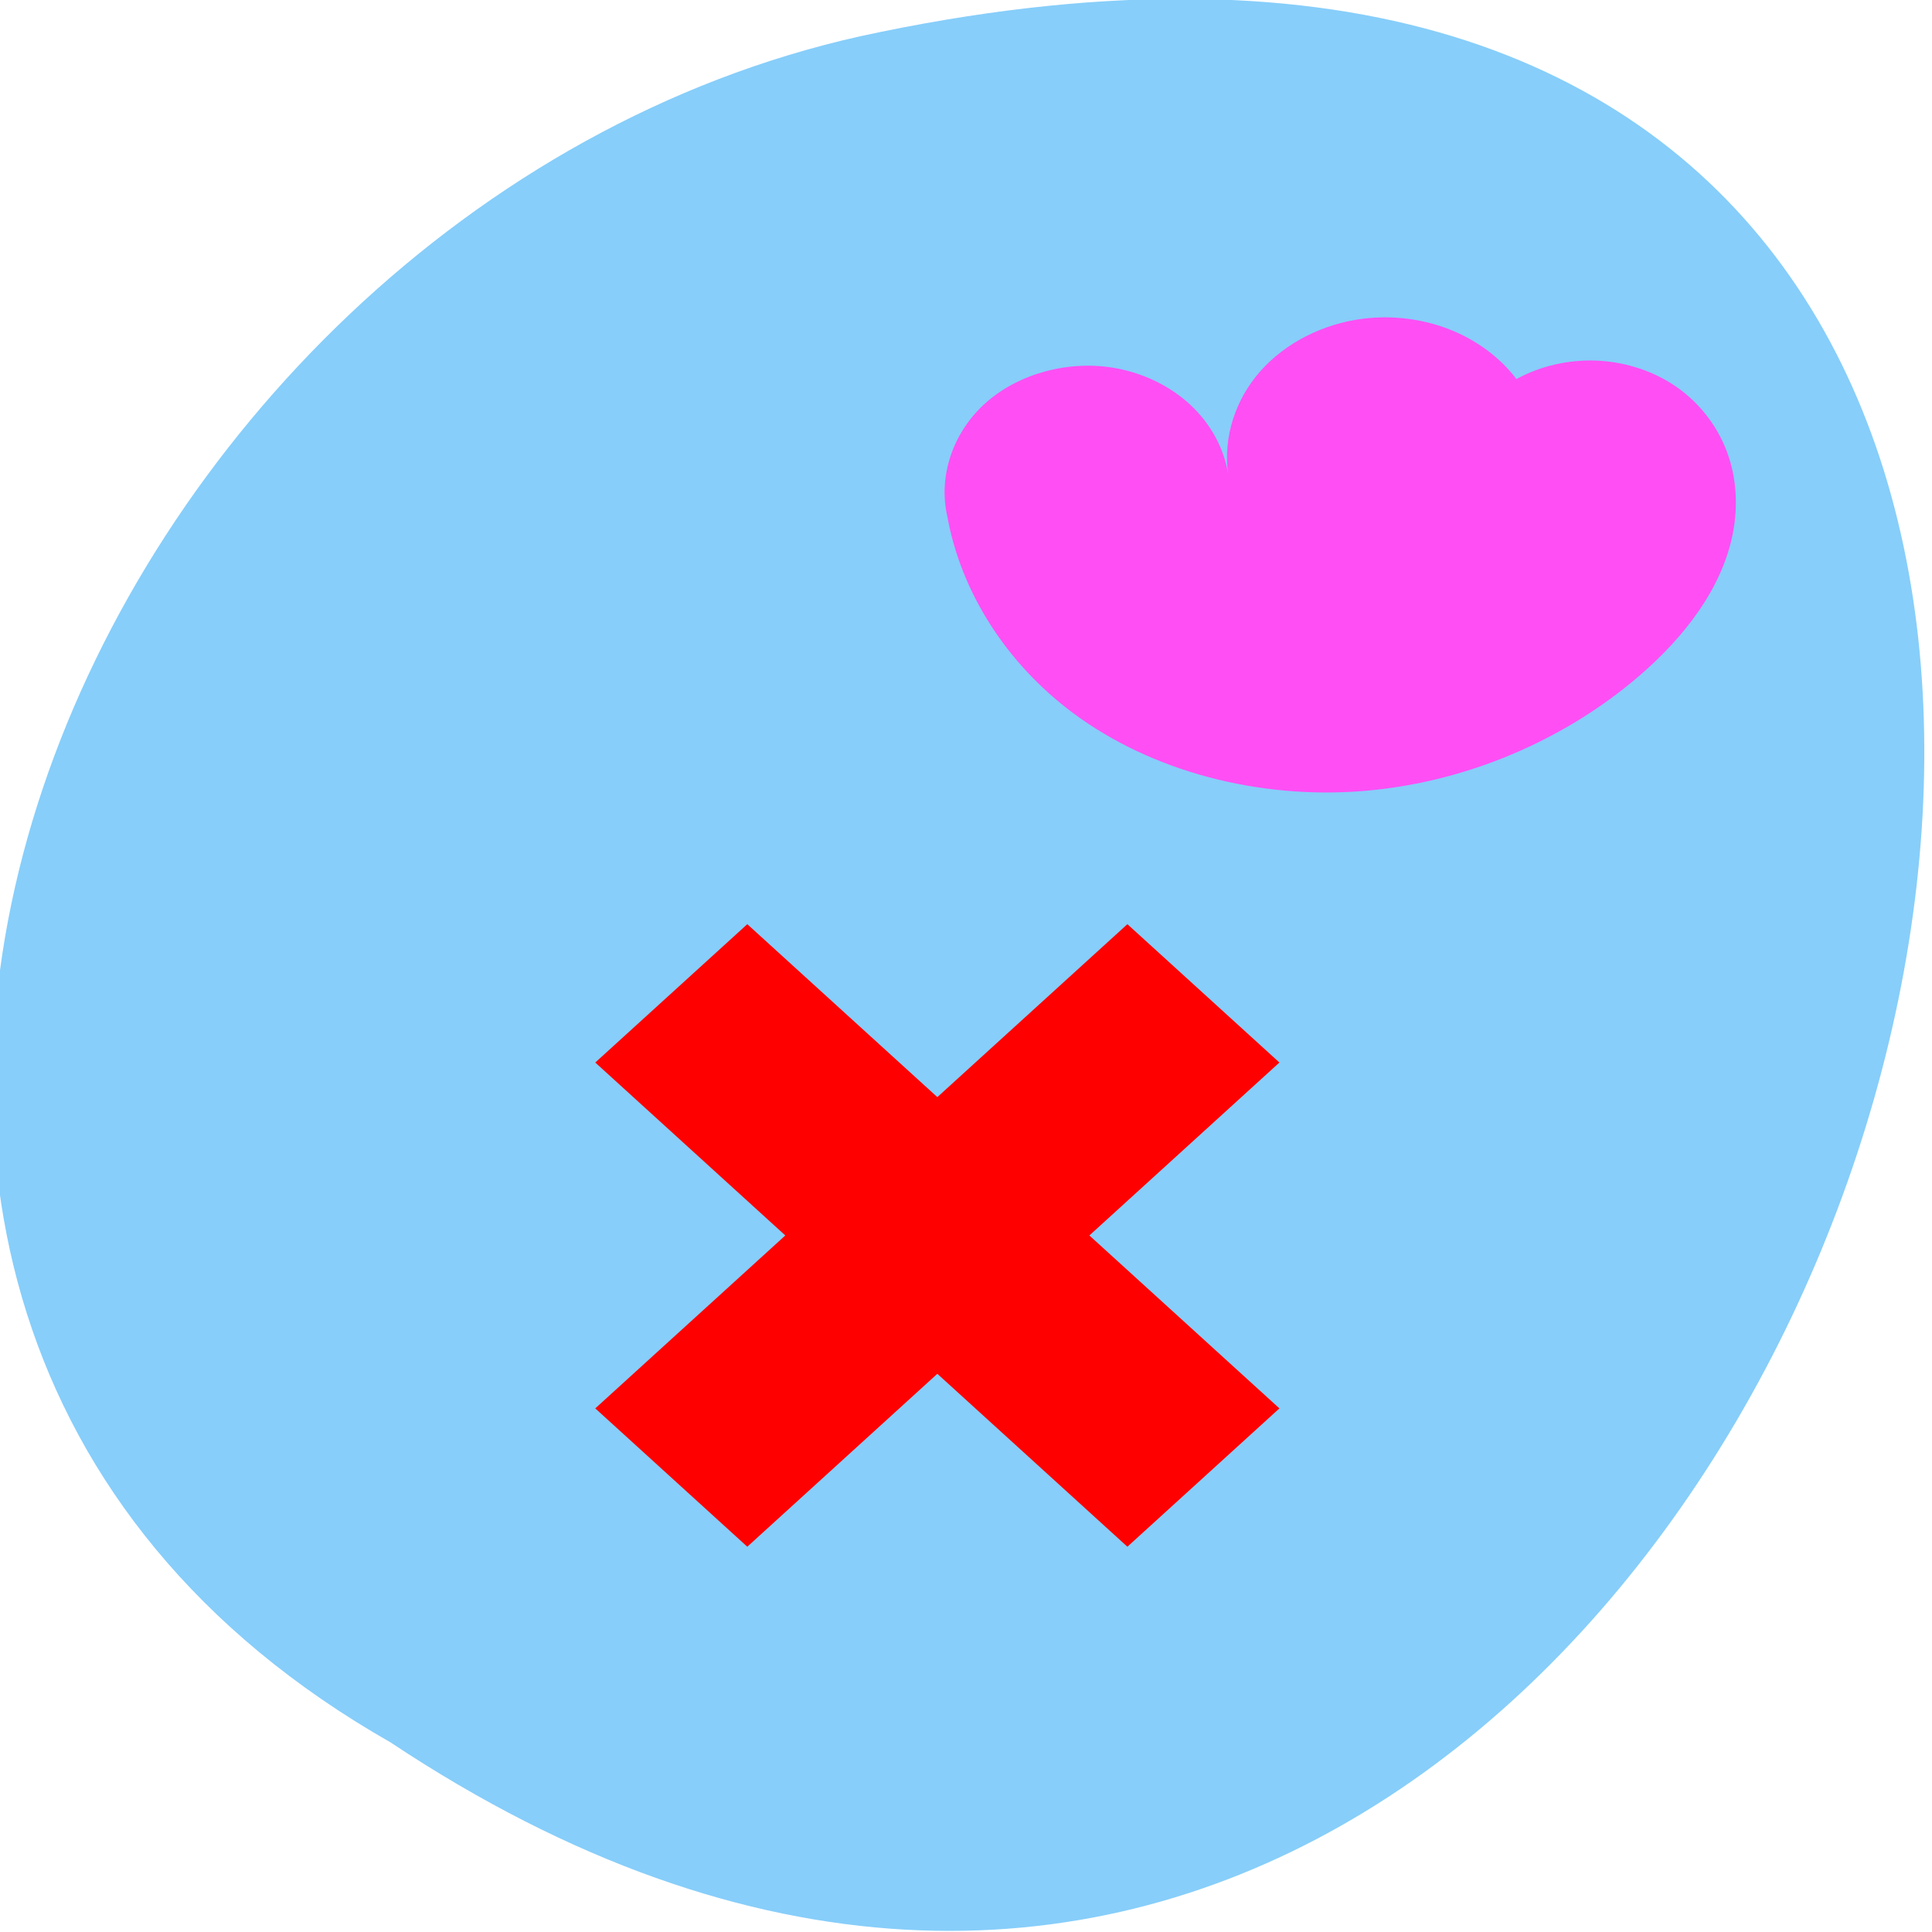 <svg xmlns="http://www.w3.org/2000/svg" viewBox="0 0 256 256"><g transform="translate(32.764 -832.63)" style="color:#000"><g transform="translate(-33.782 36.12)"><path d="m 52.774 1027.39 c 192.46 127.95 311 -280.09 62.2 -226.07 -102.82 23.02 -165.22 167.39 -62.2 226.07 z" style="fill:#87cefa"/><path d="m 132.42 882.66 c -6.699 0.923 -12.983 4.561 -17.12 9.911 -4.135 5.35 -6.073 12.348 -5.278 19.06 -0.686 -4.758 -2.87 -9.289 -6.167 -12.788 -3.296 -3.499 -7.689 -5.95 -12.397 -6.918 -7.597 -1.562 -15.907 0.93 -21.392 6.414 -5.484 5.484 -7.976 13.795 -6.414 21.392 2.273 14.162 9.76 27.427 20.709 36.692 13.09 11.07 30.831 16.191 47.904 14.649 17.07 -1.542 33.34 -9.538 45.632 -21.491 7.498 -7.294 13.726 -16.374 15.521 -26.679 0.898 -5.153 0.647 -10.539 -1.021 -15.496 -1.667 -4.957 -4.785 -9.464 -9.02 -12.532 -3.682 -2.667 -8.167 -4.21 -12.71 -4.371 -4.543 -0.161 -9.127 1.059 -12.988 3.459 -2.713 -4.03 -6.575 -7.283 -11.01 -9.268 -4.436 -1.986 -9.433 -2.7 -14.248 -2.037" transform="matrix(0.802 0 0 0.708 75.5 213.81)" style="fill:#ff4ff4500"/></g><path d="m 426.41,540.29 2.8,2.8 3.5,-3.5 3.5,3.5 2.8,-2.8 -3.5,-3.5 3.5,-3.5 -2.8,-2.8 -3.5,3.5 -3.5,-3.5 -2.8,2.8 3.5,3.5 -3.5,3.5 z" transform="matrix(7.195 0 0 6.547 -3021.91 -2518.03)" style="fill:#f00"/></g></svg>